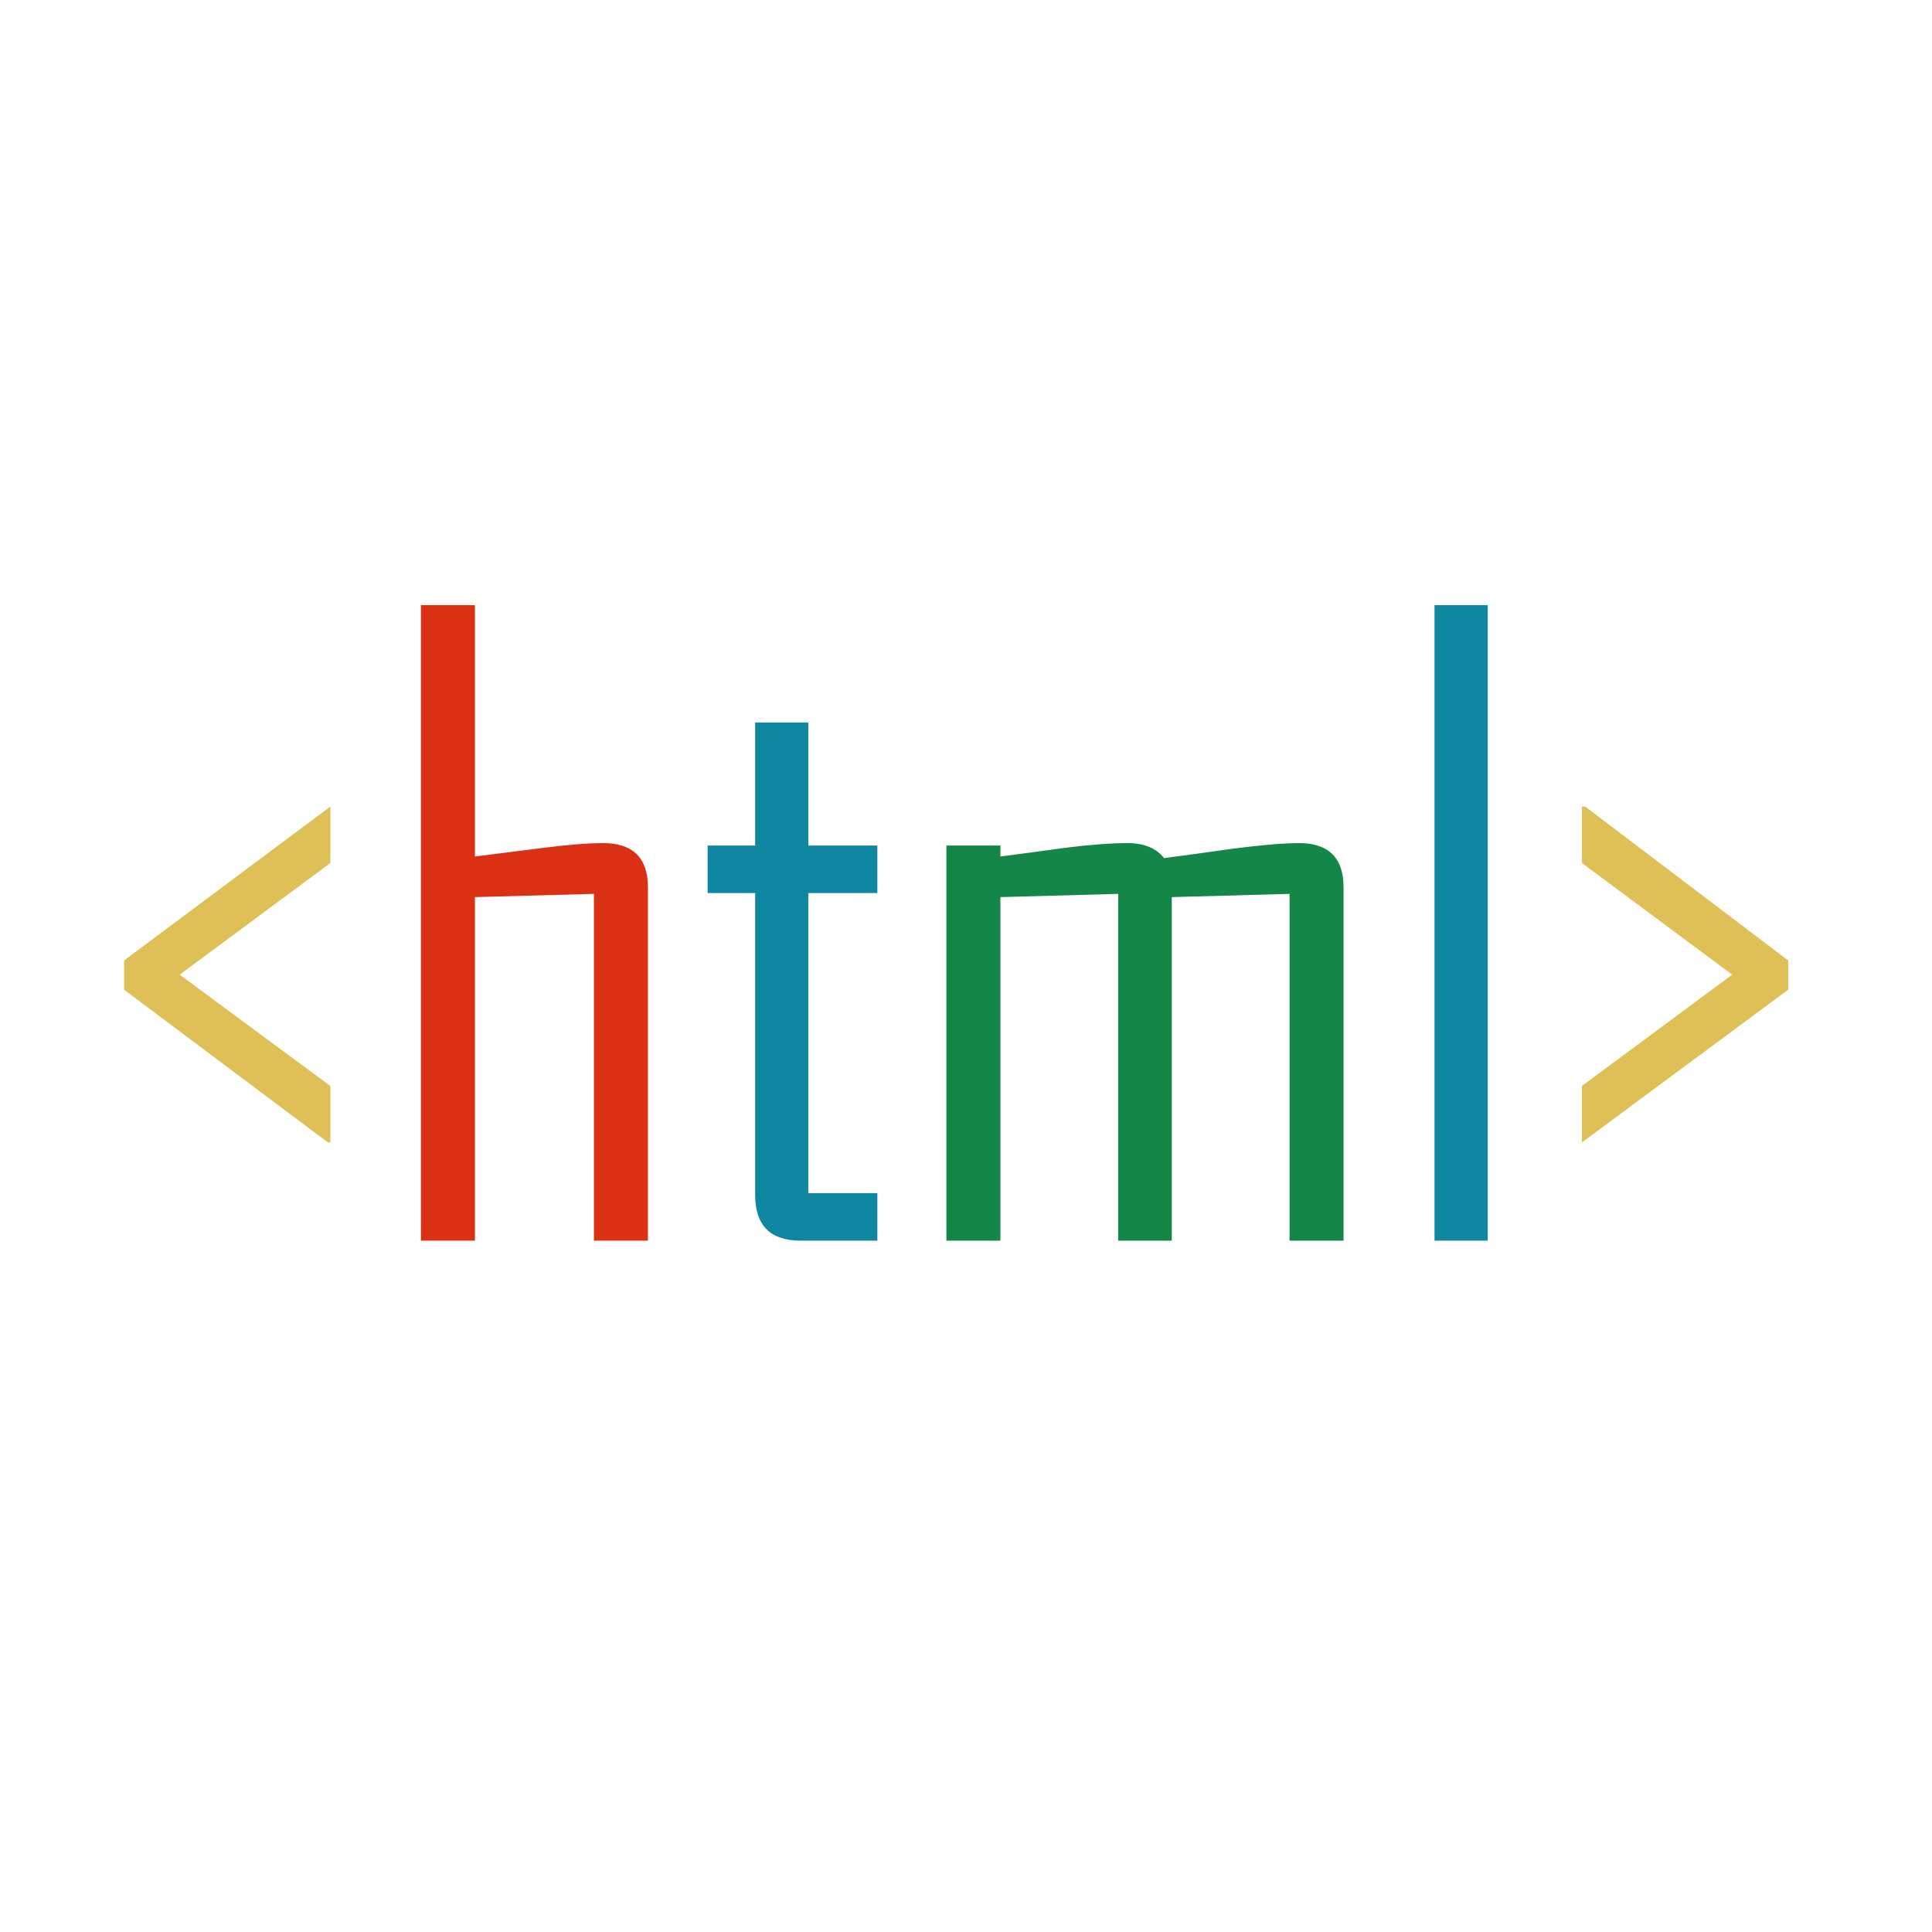 <?xml version="1.0" encoding="utf-8"?>
<!-- Generator: Adobe Illustrator 17.0.0, SVG Export Plug-In . SVG Version: 6.00 Build 0)  -->
<!DOCTYPE svg PUBLIC "-//W3C//DTD SVG 1.1//EN" "http://www.w3.org/Graphics/SVG/1.1/DTD/svg11.dtd">
<svg version="1.1" id="图层_1" xmlns="http://www.w3.org/2000/svg" xmlns:xlink="http://www.w3.org/1999/xlink" x="0px" y="0px"
	 width="283.46px" height="283.46px" viewBox="0 0 283.46 283.46" enable-background="new 0 0 283.46 283.46" xml:space="preserve">
<path fill="#DFC056" d="M48.47,167.61h-0.358l-29.909-22.403v-4.289l30.267-22.581v8.282l-22.104,16.384l22.104,16.325V167.61z"/>
<path fill="#DA3114" d="M95.064,182.028h-7.924v-50.881l-17.458,0.476v50.405h-7.924V88.784h7.924v36.881
	c3.138-0.397,6.275-0.795,9.414-1.192c3.972-0.516,7.09-0.775,9.354-0.775c4.409,0,6.614,2.165,6.614,6.495V182.028z"/>
<path fill="#0F87A0" d="M128.726,182.028h-11.262c-4.449,0-6.672-2.243-6.672-6.732v-44.268h-6.971v-6.971h6.971v-18.053h7.805
	v18.053h10.129v6.971h-10.129v44.03h10.129V182.028z"/>
<path fill="#138648" d="M197.124,182.028h-7.924v-50.881l-17.278,0.476v50.405h-7.865v-50.881l-17.278,0.476v50.405h-7.924v-57.972
	h7.924v1.609c3.099-0.397,6.196-0.814,9.295-1.252c3.773-0.476,6.891-0.715,9.354-0.715c2.423,0,4.21,0.736,5.363,2.204
	c3.336-0.436,6.652-0.893,9.949-1.37c4.33-0.555,7.607-0.834,9.831-0.834c4.368,0,6.554,2.165,6.554,6.495V182.028z"/>
<path fill="#0F87A0" d="M218.276,182.028h-7.805V88.784h7.805V182.028z"/>
<path fill="#DFC056" d="M262.364,145.207l-30.267,22.403v-8.282l22.045-16.325l-22.045-16.384v-8.282h0.476l29.791,22.581V145.207z"
	/>
</svg>
